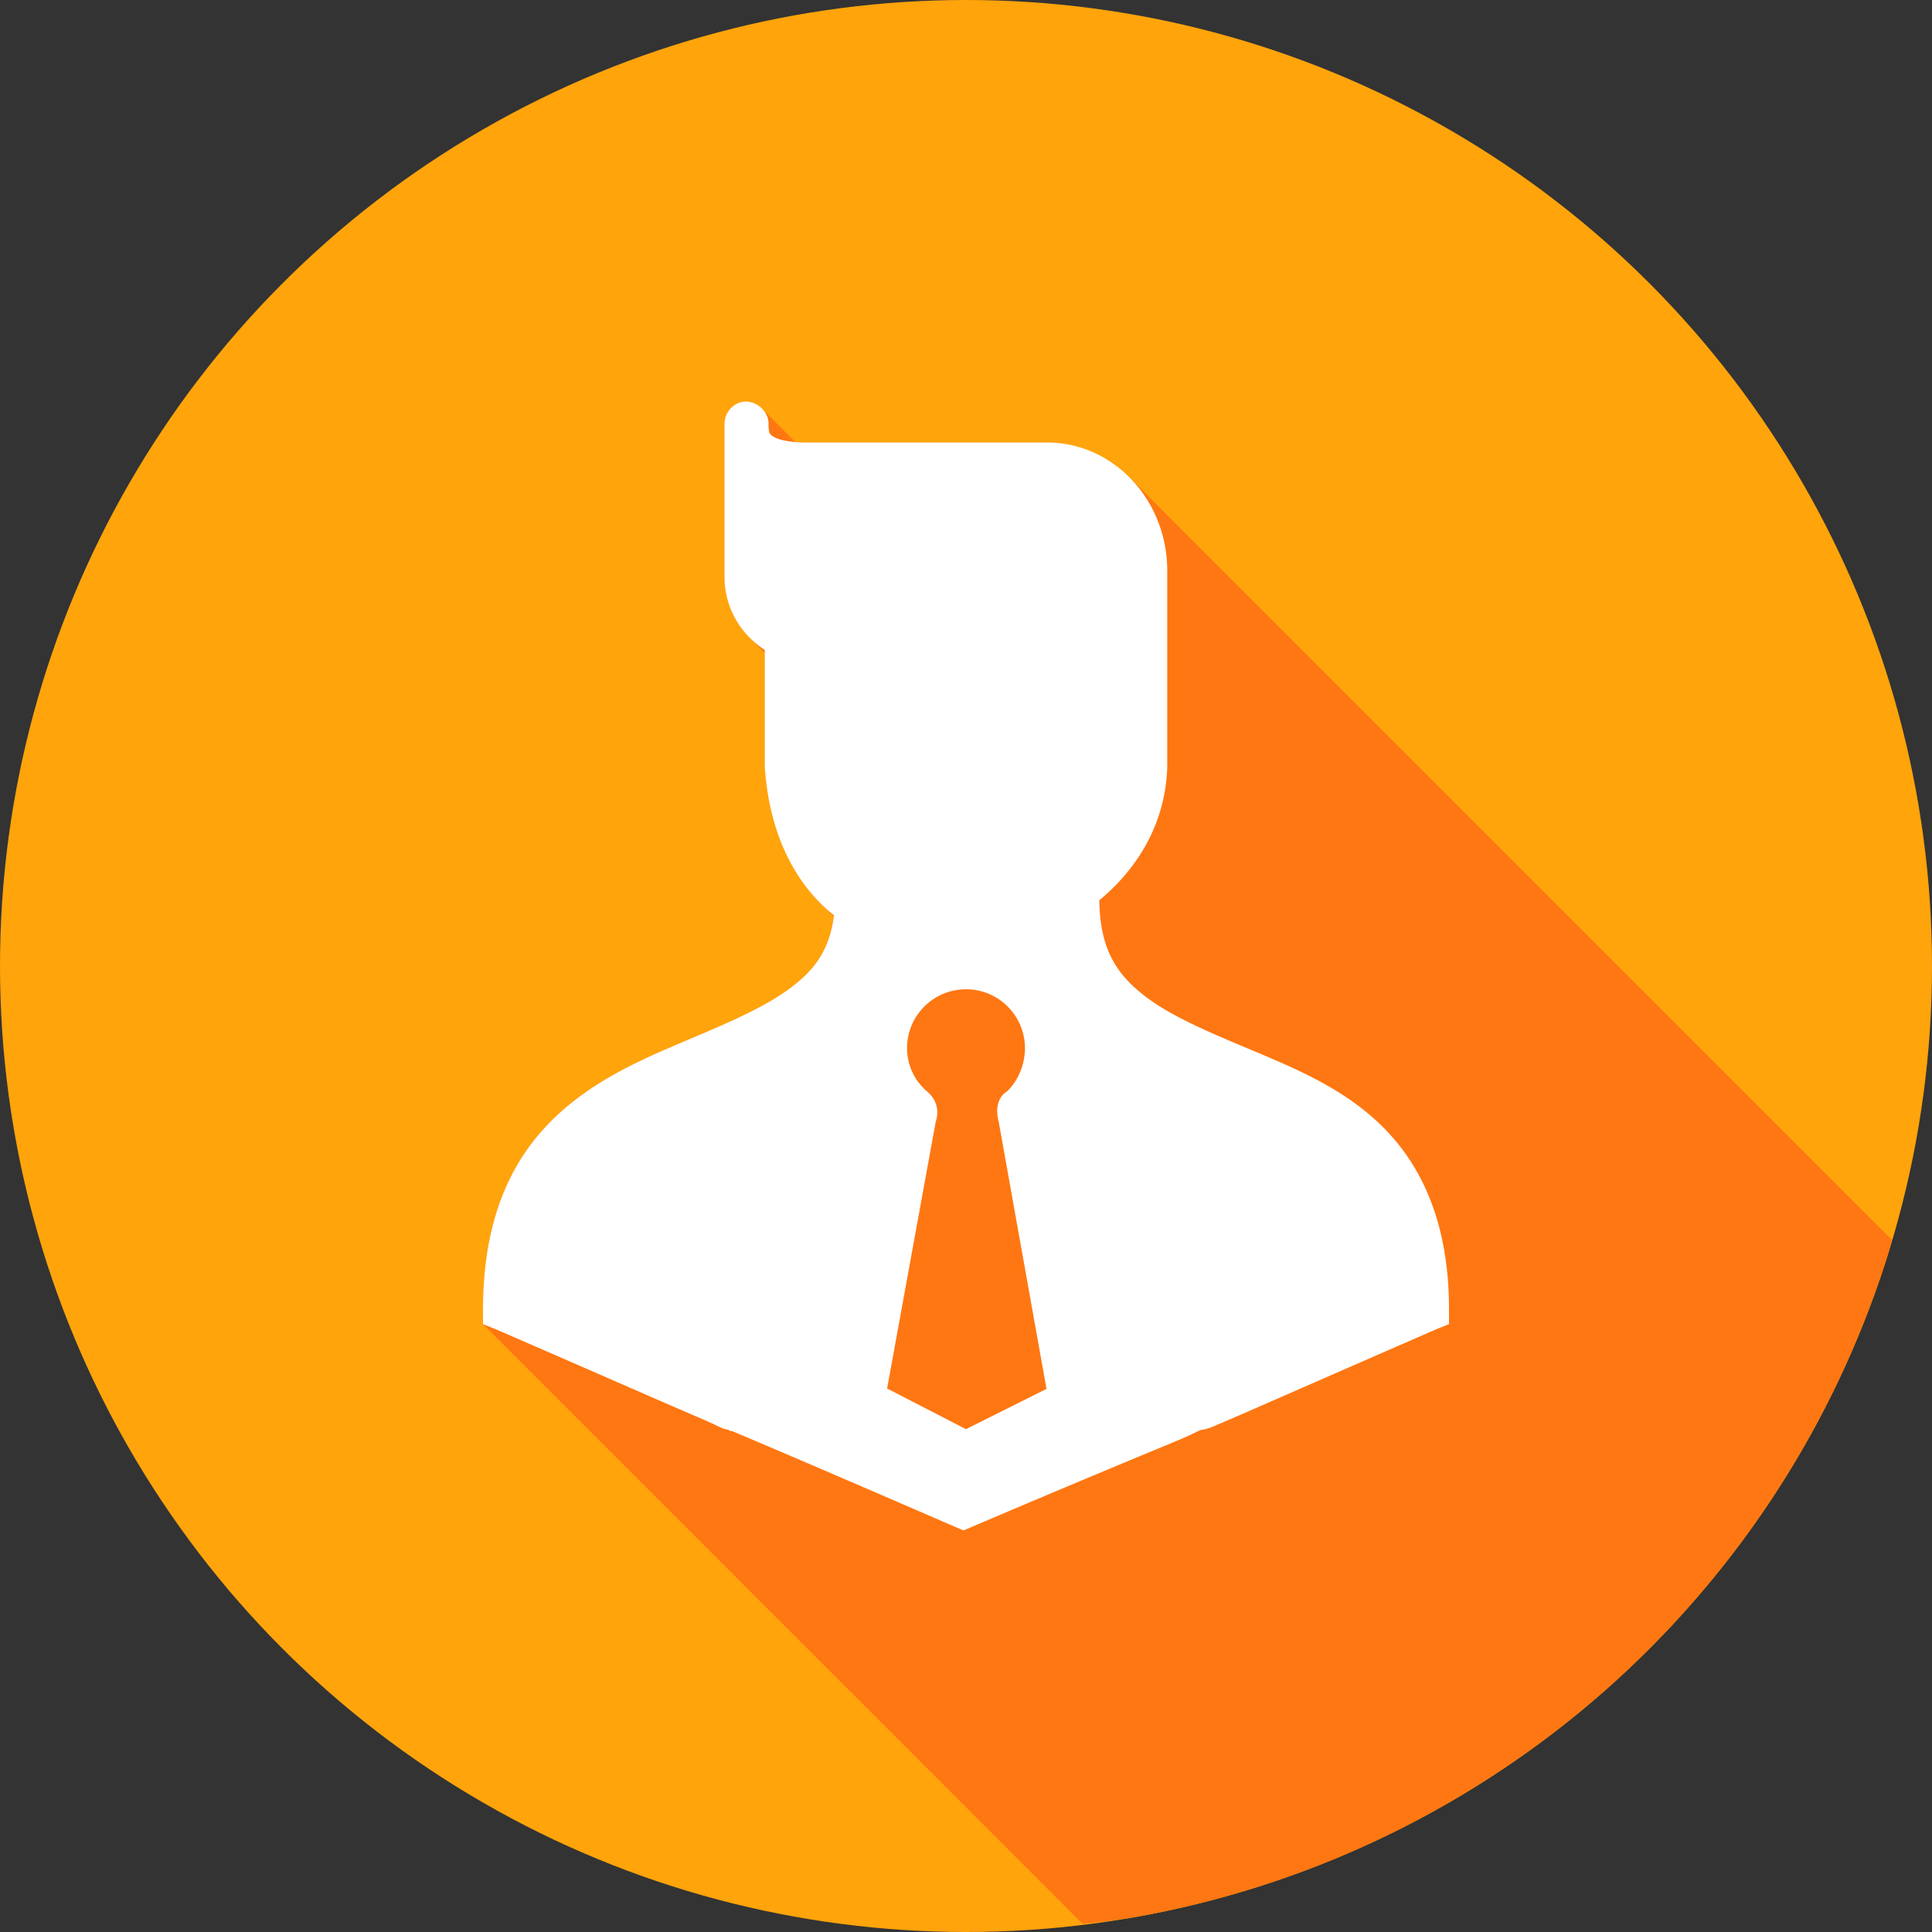 <svg xmlns="http://www.w3.org/2000/svg" width="48" height="48" id="534">
  <rect width="100%" height="100%" fill="#333333" stroke="none"/>
  <g transform="translate(0 -1004.362)">
    <circle cx="24" cy="1028.362" r="24" fill="#ffa40b" fill-rule="evenodd"></circle>
    <path fill="#ff7712" d="M26.896 47.795a24 24 0 0 0 1.184-.145 24 24 0 0 0 2.34-.525 24 24 0 0 0 2.277-.756 24 24 0 0 0 2.19-.98 24 24 0 0 0 2.08-1.194 24 24 0 0 0 1.951-1.394 24 24 0 0 0 1.803-1.584 24 24 0 0 0 1.634-1.756 24 24 0 0 0 1.454-1.91 24 24 0 0 0 1.254-2.045 24 24 0 0 0 1.042-2.16 24 24 0 0 0 .823-2.254 24 24 0 0 0 .074-.291L28.055 11.855c-.07-.07-.151-.125-.227-.187-.057-.047-.11-.1-.17-.143-.101-.071-.21-.129-.32-.187-.063-.034-.122-.073-.188-.102-.095-.042-.196-.068-.296-.1-.089-.027-.173-.062-.264-.081l-.006-.002a2.867 2.867 0 0 0-.584-.06h-6c-.093 0-.166-.013-.248-.02l-.82-.82c-.008-.009-.021-.01-.03-.018a.591.591 0 0 0-.154-.096c-.027-.012-.05-.029-.078-.037a.488.488 0 0 0-.264-.01.562.562 0 0 0-.406.531v3.813c0 .171.026.336.064.496.012.05.03.096.045.145a2.121 2.121 0 0 0 .418.748c.03.034.055.07.086.103l.022.026.365.365V19.055c.025.352.077.677.145.986l.025.12c.068.285.154.55.256.8l.06.144c.105.236.222.457.354.659.025.039.053.075.08.113.144.206.298.398.467.566l.015.016.31.31c-.113.841-.478 1.334-1.087 1.786-.728.54-1.788.96-2.906 1.437-1.118.478-2.306 1.052-3.219 2.063-.913 1.01-1.5 2.426-1.5 4.468v.375l14.896 14.897z" color="#000" font-family="Sans" font-weight="400" style="line-height:normal;-inkscape-font-specification:Sans;text-indent:0;text-align:start;text-decoration-line:none;text-transform:none;block-progression:tb;marker:none" transform="translate(0 1004.362)"></path>
    <path fill="#fff" d="M10.406 1.992a.562.562 0 0 0-.406.531v3.813c0 .753.395 1.42 1 1.812v2.907c.121 1.732.789 2.943 1.719 3.687-.11.86-.478 1.356-1.094 1.813-.728.54-1.788.96-2.906 1.437-1.118.478-2.306 1.052-3.219 2.063-.913 1.01-1.5 2.426-1.5 4.468v.375l.313.125c2.862 1.243 4.308 1.88 5.03 2.188.362.154.524.24.626.281.05.02.07.015.125.031.013 0 .035.027.062.032h.031c.083.033.257.106.594.25.704.3 2.103.895 4.938 2.125l.219.093.218-.093a494.37 494.37 0 0 1 5.063-2.125c.353-.146.533-.247.625-.282h.031c.054-.01.103-.024.125-.03.043-.015.044-.012.094-.032.1-.041.302-.128.656-.281.708-.307 2.12-.929 4.938-2.157l.312-.125v-.375c0-1.993-.593-3.397-1.5-4.375-.907-.977-2.083-1.502-3.188-1.968-1.104-.467-2.157-.883-2.875-1.438-.704-.544-1.11-1.171-1.125-2.375.972-.803 1.646-1.932 1.688-3.312V6.18c0-1.746-1.322-3.188-3-3.188h-6c-.343 0-.626-.056-.75-.125s-.156-.08-.156-.344c.003-.335-.364-.618-.688-.53zM16 16.578c.809 0 1.465.656 1.465 1.465-.001.4-.164.8-.444 1.072 0 0-.363.178-.207.762L18 26.507l-2 1-1.96-1.01 1.206-6.62c.157-.484-.191-.734-.215-.762a1.41 1.41 0 0 1-.496-1.072c0-.809.656-1.465 1.465-1.465z" color="#000" font-family="Sans" font-weight="400" overflow="visible" style="line-height:normal;-inkscape-font-specification:Sans;text-indent:0;text-align:start;text-decoration-line:none;text-transform:none;block-progression:tb;marker:none" transform="translate(8 1012.362)"></path>
  </g>
</svg>
